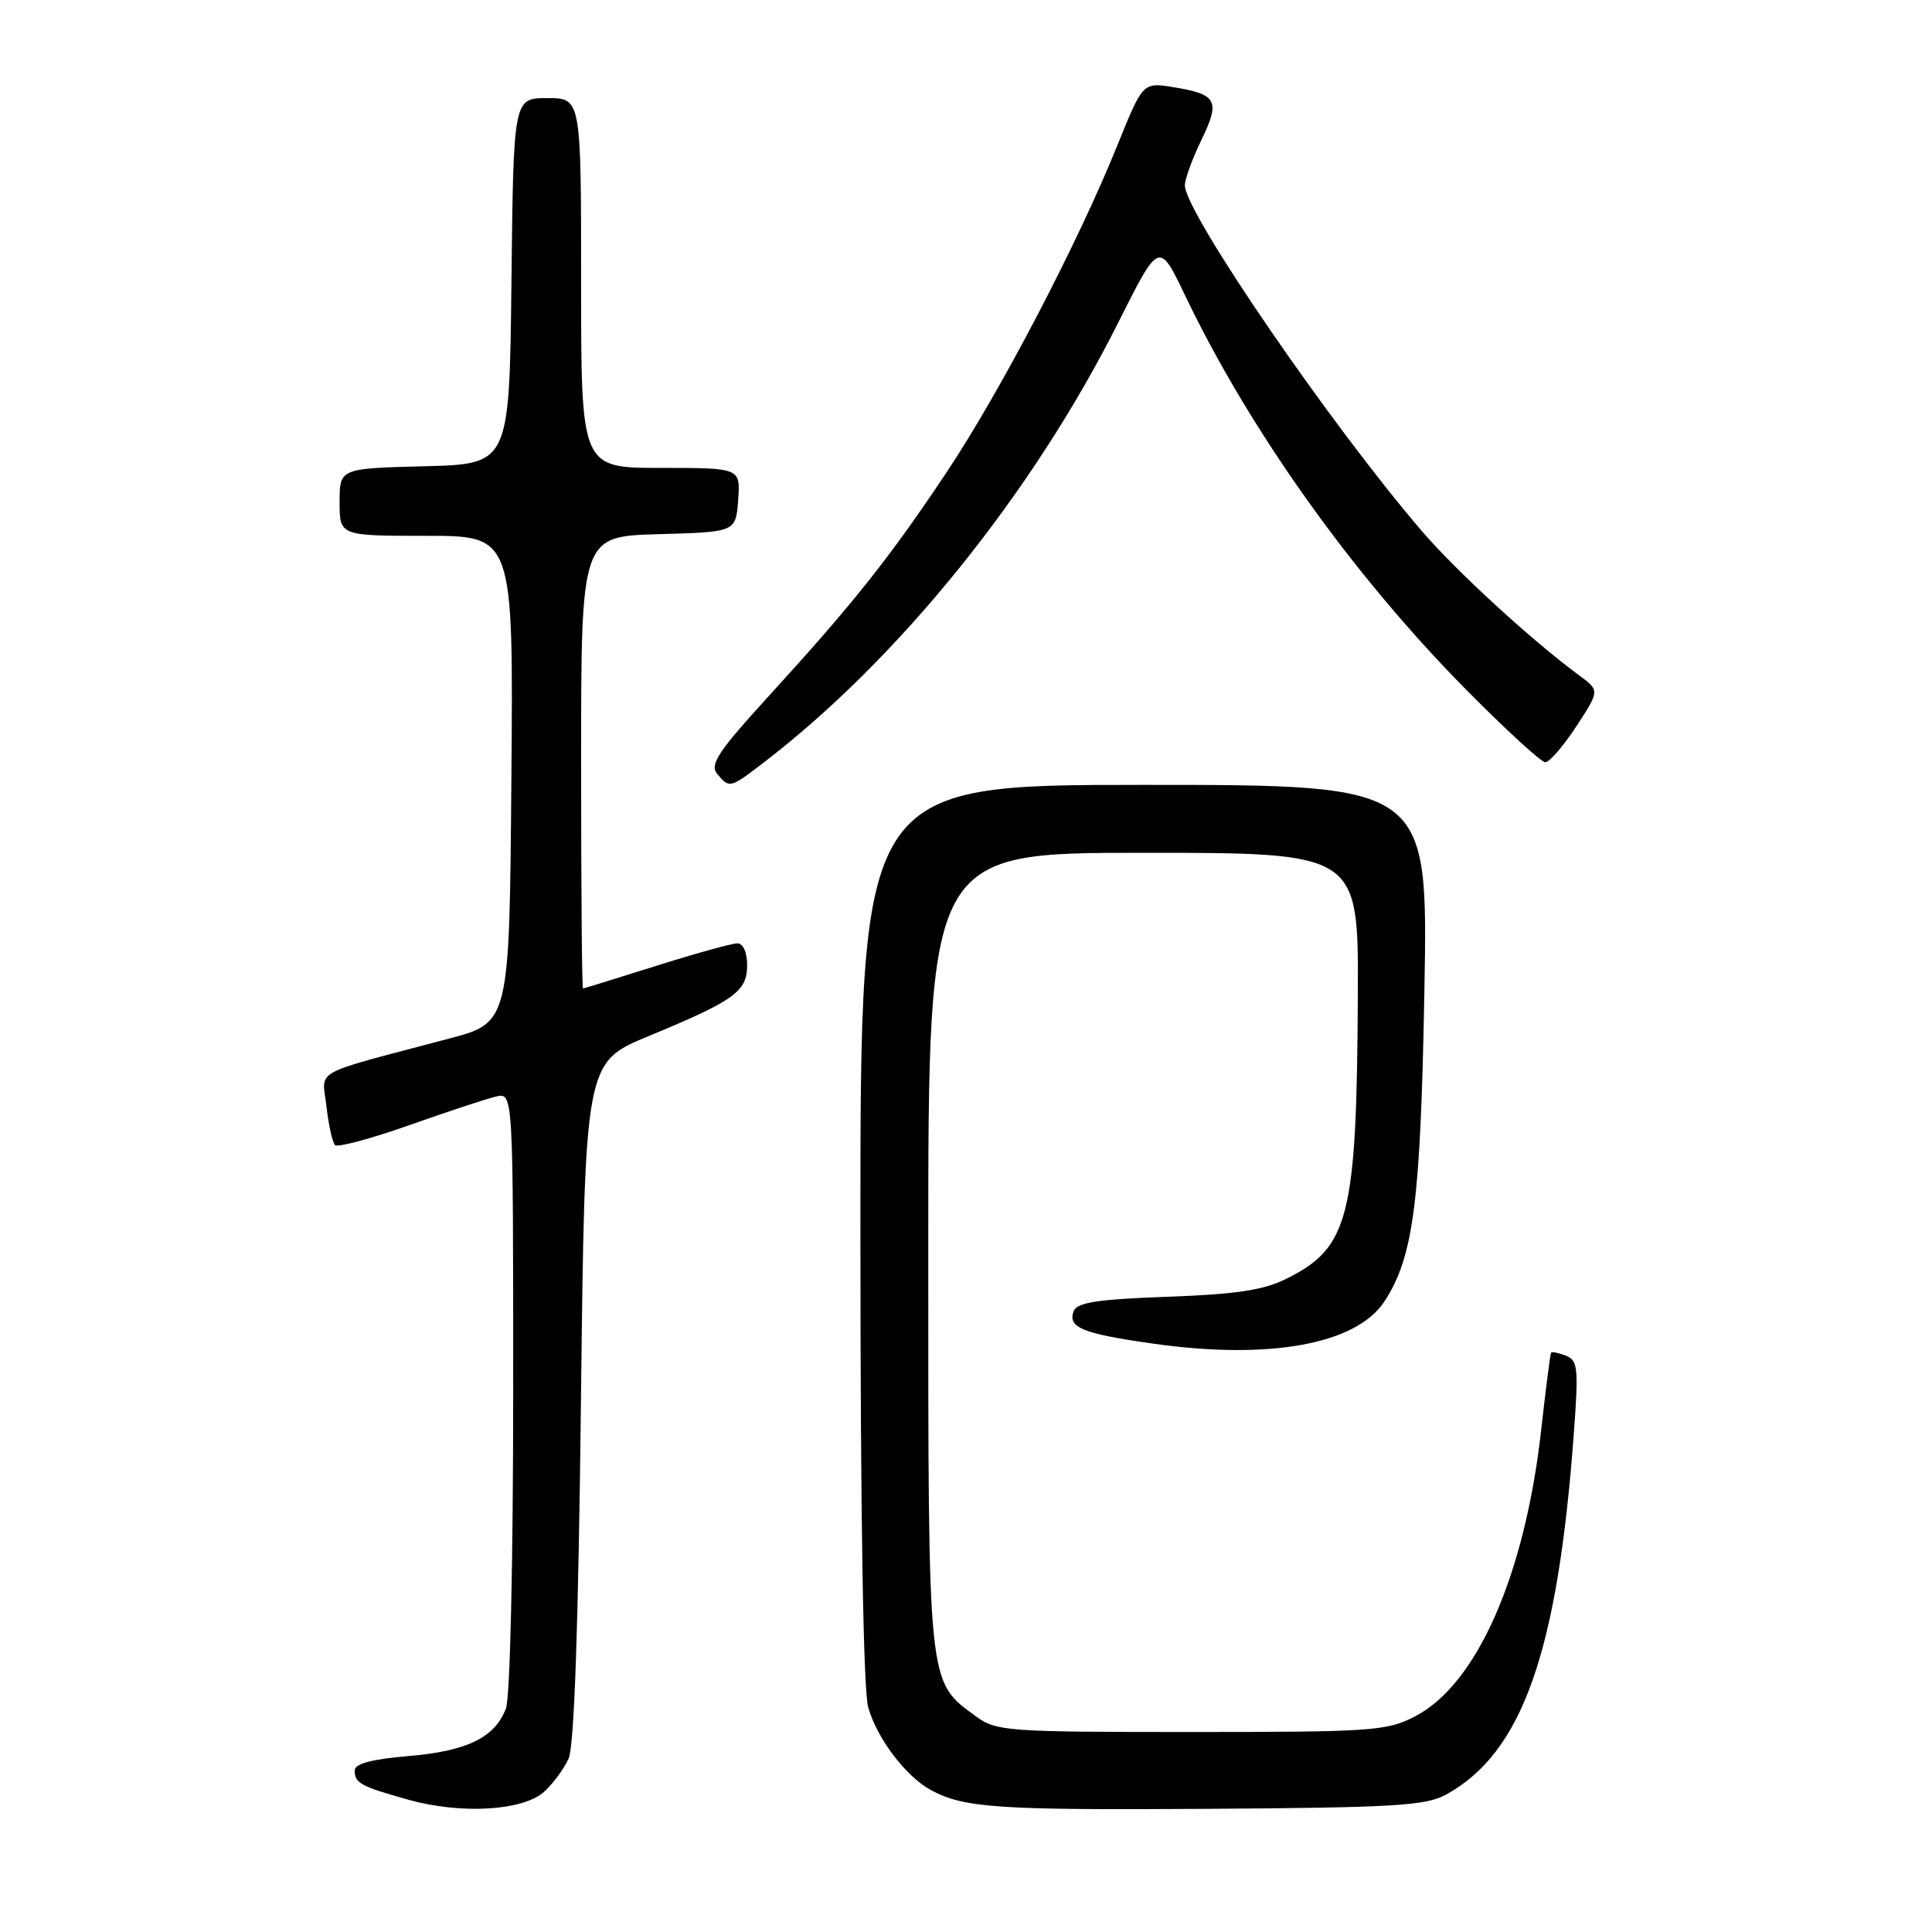 <?xml version="1.0" encoding="UTF-8" standalone="no"?>
<!DOCTYPE svg PUBLIC "-//W3C//DTD SVG 1.1//EN" "http://www.w3.org/Graphics/SVG/1.1/DTD/svg11.dtd" >
<svg xmlns="http://www.w3.org/2000/svg" xmlns:xlink="http://www.w3.org/1999/xlink" version="1.1" viewBox="0 0 256 256">
 <g >
 <path fill="currentColor"
d=" M 72.10 237.42 C 73.27 236.36 74.73 234.38 75.35 233.00 C 76.09 231.34 76.64 215.43 76.98 185.64 C 77.50 140.78 77.50 140.78 85.94 137.29 C 97.35 132.57 99.00 131.38 99.00 127.88 C 99.00 126.19 98.47 125.00 97.70 125.00 C 96.99 125.00 92.15 126.34 86.95 127.98 C 81.75 129.62 77.39 130.97 77.25 130.98 C 77.11 130.99 77.00 117.52 77.00 101.03 C 77.00 71.07 77.00 71.07 87.25 70.78 C 97.50 70.50 97.50 70.50 97.81 66.25 C 98.11 62.00 98.11 62.00 87.56 62.00 C 77.00 62.00 77.00 62.00 77.00 37.50 C 77.00 13.00 77.00 13.00 72.52 13.00 C 68.04 13.00 68.04 13.00 67.77 37.25 C 67.50 61.50 67.50 61.50 56.25 61.78 C 45.00 62.07 45.00 62.07 45.00 66.53 C 45.00 71.00 45.00 71.00 56.51 71.00 C 68.03 71.00 68.03 71.00 67.76 103.25 C 67.50 135.50 67.50 135.50 59.50 137.62 C 40.88 142.56 42.69 141.55 43.26 146.62 C 43.54 149.08 44.05 151.38 44.39 151.73 C 44.74 152.07 49.18 150.88 54.26 149.08 C 59.34 147.28 64.51 145.58 65.75 145.29 C 68.00 144.77 68.00 144.77 68.00 184.32 C 68.00 207.03 67.59 224.94 67.04 226.38 C 65.58 230.24 61.88 232.04 54.10 232.69 C 49.26 233.10 47.00 233.70 47.00 234.59 C 47.00 236.28 47.77 236.70 54.14 238.48 C 61.12 240.43 69.30 239.94 72.10 237.42 Z  M 191.60 237.80 C 201.71 232.26 206.42 218.95 208.55 189.80 C 209.18 181.27 209.07 180.24 207.48 179.63 C 206.51 179.26 205.63 179.08 205.53 179.23 C 205.42 179.38 204.82 184.05 204.20 189.61 C 202.03 208.80 195.67 223.20 187.50 227.43 C 183.76 229.37 181.83 229.50 157.82 229.50 C 133.43 229.50 132.00 229.40 129.32 227.43 C 122.88 222.70 123.00 223.93 123.00 165.75 C 123.00 113.00 123.00 113.00 151.50 113.00 C 180.00 113.00 180.00 113.00 179.92 131.75 C 179.78 161.31 178.78 165.31 170.44 169.45 C 167.41 170.96 163.77 171.50 154.67 171.83 C 145.45 172.16 142.72 172.58 142.27 173.73 C 141.44 175.90 143.43 176.71 152.73 178.03 C 168.20 180.23 179.72 178.13 183.45 172.44 C 187.30 166.55 188.24 159.27 188.74 131.25 C 189.23 104.00 189.23 104.00 151.61 104.00 C 114.00 104.00 114.00 104.00 114.01 163.25 C 114.01 200.92 114.39 223.85 115.04 226.22 C 116.18 230.32 120.04 235.41 123.36 237.20 C 127.75 239.56 132.18 239.86 160.00 239.68 C 184.71 239.52 188.91 239.27 191.60 237.80 Z  M 100.91 101.26 C 118.98 87.49 136.81 65.41 148.21 42.67 C 153.59 31.95 153.59 31.95 157.04 39.17 C 165.58 57.00 179.16 76.07 194.13 91.24 C 199.43 96.61 204.21 101.00 204.76 101.00 C 205.31 101.00 207.16 98.86 208.87 96.25 C 211.97 91.50 211.97 91.50 209.26 89.50 C 203.01 84.90 193.02 75.74 188.42 70.39 C 176.31 56.29 157.00 28.13 157.00 24.56 C 157.00 23.73 157.99 21.02 159.20 18.53 C 161.72 13.33 161.28 12.49 155.47 11.55 C 151.44 10.90 151.44 10.90 148.08 19.20 C 142.79 32.31 132.52 51.96 125.37 62.67 C 117.82 73.99 113.03 80.00 101.82 92.28 C 95.18 99.55 94.01 101.31 95.02 102.53 C 96.63 104.47 96.73 104.45 100.91 101.26 Z "/>
</g>
</svg>